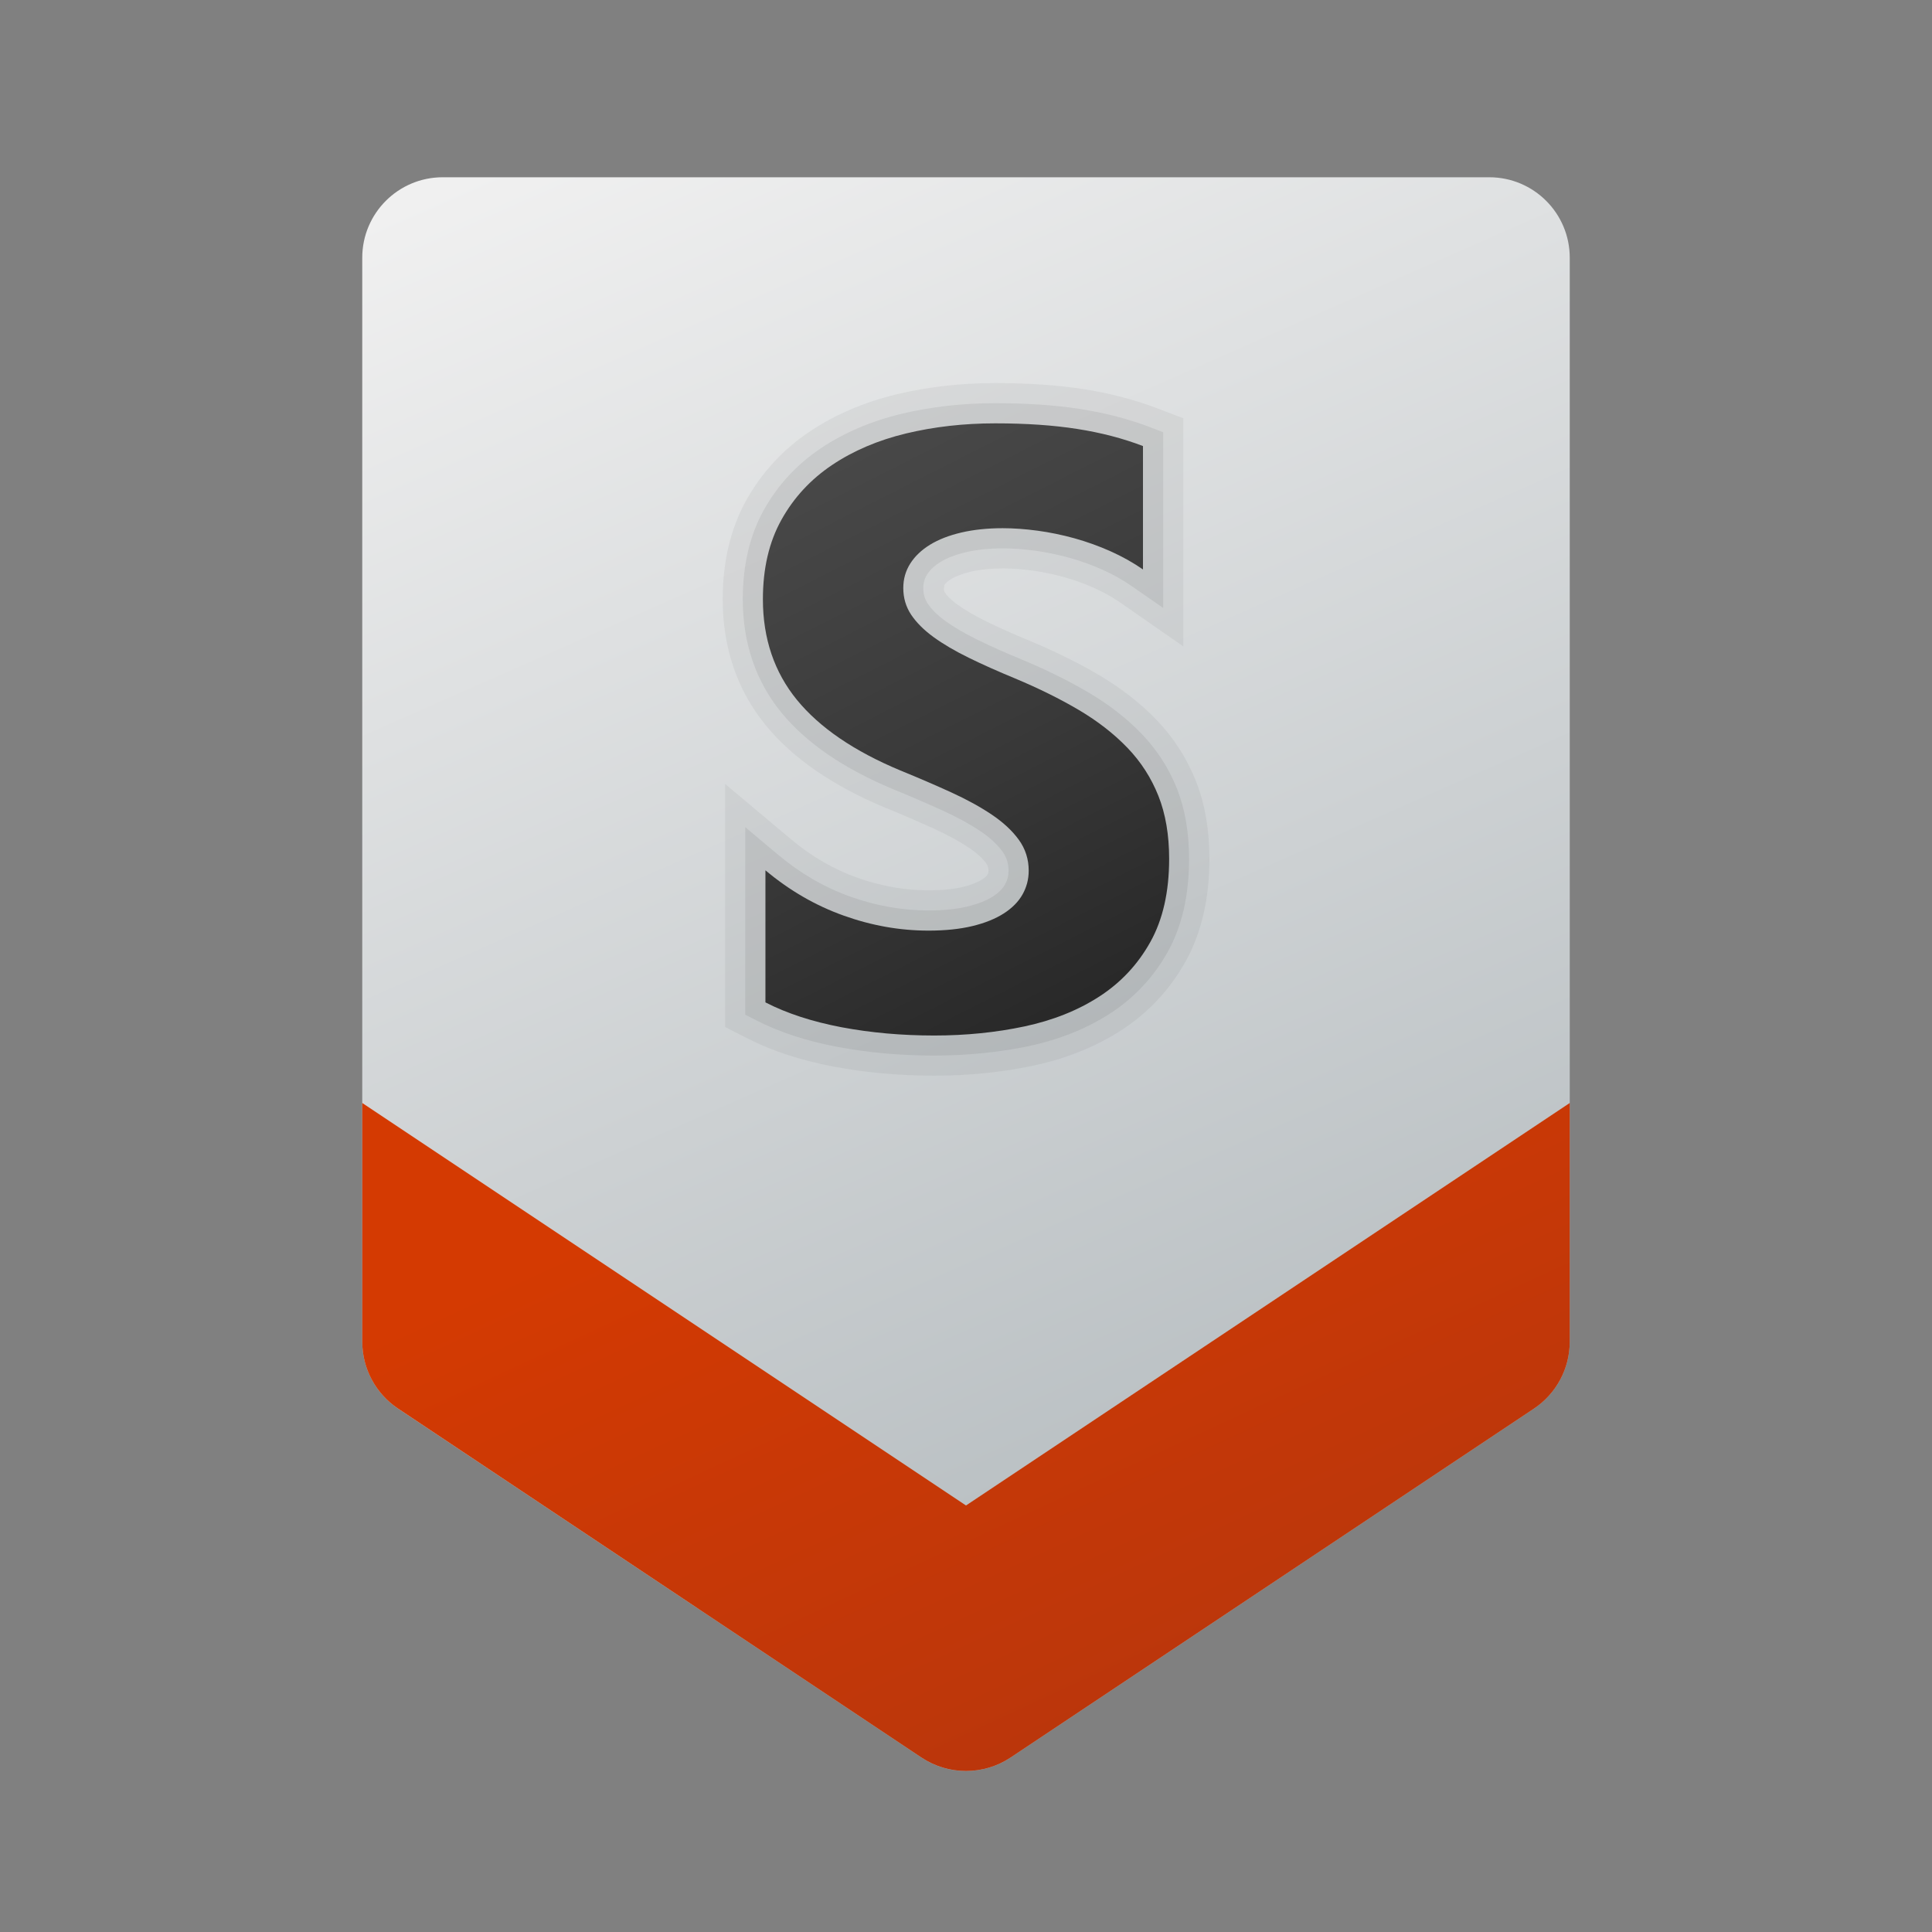 <svg xmlns="http://www.w3.org/2000/svg" viewBox="0 0 48 48"><rect x="0" y="0" width="48" height="48" fill="#808080" stroke="none"/><linearGradient id="zCsc1P6tC1xpAi6p5k4p5a" x1="16.25" x2="30.548" y1="2.327" y2="34.689" gradientUnits="userSpaceOnUse"><stop offset="0" stop-color="#f0f0f0"/><stop offset="1" stop-color="#bbc1c4"/></linearGradient><path fill="url(#zCsc1P6tC1xpAi6p5k4p5a)" d="M39,6.404v26.93c0,0.669-0.334,1.293-0.891,1.664l-13,8.667c-0.672,0.448-1.547,0.448-2.219,0	l-13-8.667C9.334,34.626,9,34.002,9,33.333V6.404c0-1.105,0.895-2,2-2h26C38.105,4.404,39,5.299,39,6.404z"/><linearGradient id="zCsc1P6tC1xpAi6p5k4p5b" x1="22.397" x2="29.674" y1="27.13" y2="42.832" gradientUnits="userSpaceOnUse"><stop offset="0" stop-color="#d43a02"/><stop offset="1" stop-color="#b9360c"/></linearGradient><path fill="url(#zCsc1P6tC1xpAi6p5k4p5b)" d="M9.891,34.997l13,8.667c0.672,0.448,1.547,0.448,2.219,0l13-8.667	C38.666,34.626,39,34.002,39,33.333v-5.93l-15,10l-15-10v5.93C9,34.002,9.334,34.626,9.891,34.997z"/><path d="M23.21,26.725c-0.865,0-1.702-0.075-2.487-0.223c-0.819-0.154-1.547-0.392-2.163-0.708l-0.544-0.278	v-6.038l1.643,1.379c0.502,0.421,1.051,0.739,1.631,0.947c0.586,0.209,1.184,0.316,1.776,0.316c0.335,0,0.625-0.028,0.858-0.085	c0.198-0.048,0.363-0.112,0.478-0.185c0.093-0.06,0.125-0.107,0.132-0.12c0.017-0.031,0.024-0.058,0.024-0.098	c0-0.075-0.016-0.127-0.055-0.181c-0.094-0.129-0.236-0.259-0.422-0.384c-0.238-0.161-0.529-0.319-0.865-0.473	c-0.379-0.173-0.787-0.349-1.225-0.528c-1.301-0.542-2.297-1.23-2.965-2.046c-0.711-0.871-1.071-1.925-1.071-3.135	c0-0.934,0.198-1.762,0.588-2.461c0.384-0.687,0.913-1.259,1.573-1.702c0.624-0.419,1.352-0.731,2.163-0.926	c0.772-0.185,1.596-0.279,2.449-0.279c0.814,0,1.551,0.051,2.19,0.15c0.656,0.103,1.275,0.264,1.839,0.48l0.642,0.246v5.666	l-1.57-1.091c-0.193-0.134-0.41-0.255-0.643-0.359c-0.243-0.109-0.498-0.201-0.758-0.273c-0.26-0.071-0.522-0.126-0.782-0.161	c-0.258-0.035-0.501-0.053-0.733-0.053c-0.297,0-0.566,0.027-0.799,0.082c-0.198,0.047-0.366,0.109-0.483,0.182	c-0.08,0.048-0.139,0.102-0.172,0.153c-0.016,0.129-0.003,0.156,0.011,0.177c0.044,0.066,0.133,0.171,0.312,0.301	c0.192,0.14,0.436,0.282,0.722,0.422c0.325,0.16,0.691,0.323,1.1,0.491c0.627,0.263,1.202,0.547,1.711,0.848	c0.546,0.324,1.023,0.696,1.418,1.107c0.423,0.44,0.752,0.951,0.978,1.518c0.224,0.565,0.337,1.215,0.337,1.933	c0,0.99-0.2,1.849-0.594,2.554c-0.389,0.698-0.926,1.272-1.596,1.706c-0.631,0.409-1.37,0.706-2.196,0.882	C24.886,26.642,24.062,26.725,23.21,26.725z" opacity=".05"/><path d="M23.21,26.225c-0.833,0-1.639-0.072-2.395-0.214c-0.772-0.145-1.454-0.368-2.027-0.662l-0.272-0.139	v-4.659l0.821,0.689c0.547,0.459,1.147,0.807,1.785,1.035c0.64,0.229,1.293,0.345,1.944,0.345c0.375,0,0.703-0.033,0.975-0.099	c0.254-0.062,0.466-0.146,0.628-0.249c0.137-0.088,0.238-0.188,0.299-0.296c0.06-0.106,0.089-0.218,0.089-0.344	c0-0.18-0.049-0.336-0.15-0.475c-0.129-0.177-0.313-0.347-0.547-0.505c-0.26-0.175-0.575-0.348-0.938-0.513	c-0.384-0.175-0.798-0.354-1.243-0.536c-1.222-0.509-2.152-1.148-2.767-1.9c-0.636-0.779-0.958-1.728-0.958-2.818	c0-0.848,0.177-1.594,0.525-2.218c0.345-0.618,0.821-1.132,1.415-1.53c0.575-0.386,1.249-0.674,2.001-0.855	c0.734-0.176,1.519-0.265,2.332-0.265c0.79,0,1.5,0.049,2.113,0.145c0.621,0.097,1.206,0.249,1.737,0.453l0.321,0.123v4.366	l-0.785-0.545c-0.219-0.152-0.463-0.289-0.724-0.405c-0.265-0.119-0.543-0.219-0.828-0.298c-0.284-0.078-0.568-0.137-0.85-0.175	c-0.281-0.038-0.547-0.057-0.8-0.057c-0.335,0-0.642,0.032-0.913,0.095c-0.253,0.06-0.466,0.141-0.631,0.242	c-0.146,0.089-0.258,0.194-0.333,0.311c-0.064,0.1-0.095,0.211-0.095,0.34c0,0.146,0.036,0.272,0.111,0.385	c0.096,0.144,0.242,0.288,0.432,0.427c0.216,0.157,0.484,0.314,0.797,0.467c0.333,0.164,0.709,0.332,1.129,0.504	c0.605,0.253,1.159,0.528,1.647,0.816c0.507,0.3,0.948,0.645,1.311,1.023c0.378,0.394,0.672,0.85,0.874,1.356	c0.2,0.505,0.302,1.094,0.302,1.749c0,0.903-0.178,1.68-0.53,2.31c-0.35,0.627-0.832,1.142-1.431,1.53	c-0.581,0.376-1.263,0.65-2.028,0.813C24.816,26.145,24.027,26.225,23.21,26.225z" opacity=".07"/><linearGradient id="zCsc1P6tC1xpAi6p5k4p5c" x1="19.762" x2="27.868" y1="10.194" y2="26.215" gradientUnits="userSpaceOnUse"><stop offset="0" stop-color="#4b4b4b"/><stop offset=".531" stop-color="#393939"/><stop offset="1" stop-color="#252525"/></linearGradient><path fill="url(#zCsc1P6tC1xpAi6p5k4p5c)" d="M19.017,24.904v-3.281c0.595,0.499,1.241,0.874,1.938,1.123	c0.697,0.25,1.401,0.375,2.112,0.375c0.417,0,0.781-0.038,1.092-0.113c0.311-0.075,0.57-0.18,0.779-0.313	c0.208-0.134,0.364-0.291,0.466-0.472s0.154-0.378,0.154-0.59c0-0.287-0.082-0.543-0.246-0.769s-0.388-0.434-0.672-0.625	s-0.62-0.376-1.01-0.554s-0.81-0.359-1.261-0.543c-1.148-0.479-2.004-1.063-2.569-1.753c-0.563-0.69-0.846-1.524-0.846-2.502	c0-0.766,0.154-1.423,0.461-1.974s0.726-1.003,1.256-1.359c0.529-0.355,1.143-0.617,1.84-0.785c0.697-0.167,1.436-0.251,2.215-0.251	c0.766,0,1.444,0.046,2.036,0.139c0.591,0.092,1.136,0.234,1.635,0.425v3.066c-0.246-0.171-0.515-0.321-0.805-0.451	s-0.589-0.237-0.897-0.323c-0.308-0.085-0.614-0.148-0.917-0.189c-0.305-0.041-0.593-0.062-0.867-0.062	c-0.376,0-0.718,0.036-1.025,0.107c-0.308,0.072-0.567,0.173-0.779,0.303S22.732,13.818,22.616,14s-0.174,0.384-0.174,0.61	c0,0.246,0.065,0.466,0.195,0.662c0.13,0.194,0.314,0.379,0.554,0.554c0.239,0.174,0.53,0.345,0.872,0.513s0.728,0.34,1.159,0.518	c0.588,0.246,1.116,0.508,1.584,0.784c0.468,0.277,0.87,0.59,1.205,0.938s0.591,0.747,0.769,1.194	c0.178,0.448,0.267,0.969,0.267,1.564c0,0.82-0.156,1.509-0.467,2.066c-0.311,0.558-0.733,1.009-1.266,1.354	c-0.533,0.346-1.154,0.593-1.861,0.744c-0.708,0.15-1.455,0.226-2.241,0.226c-0.807,0-1.574-0.068-2.302-0.205	C20.181,25.383,19.55,25.178,19.017,24.904z"/></svg>